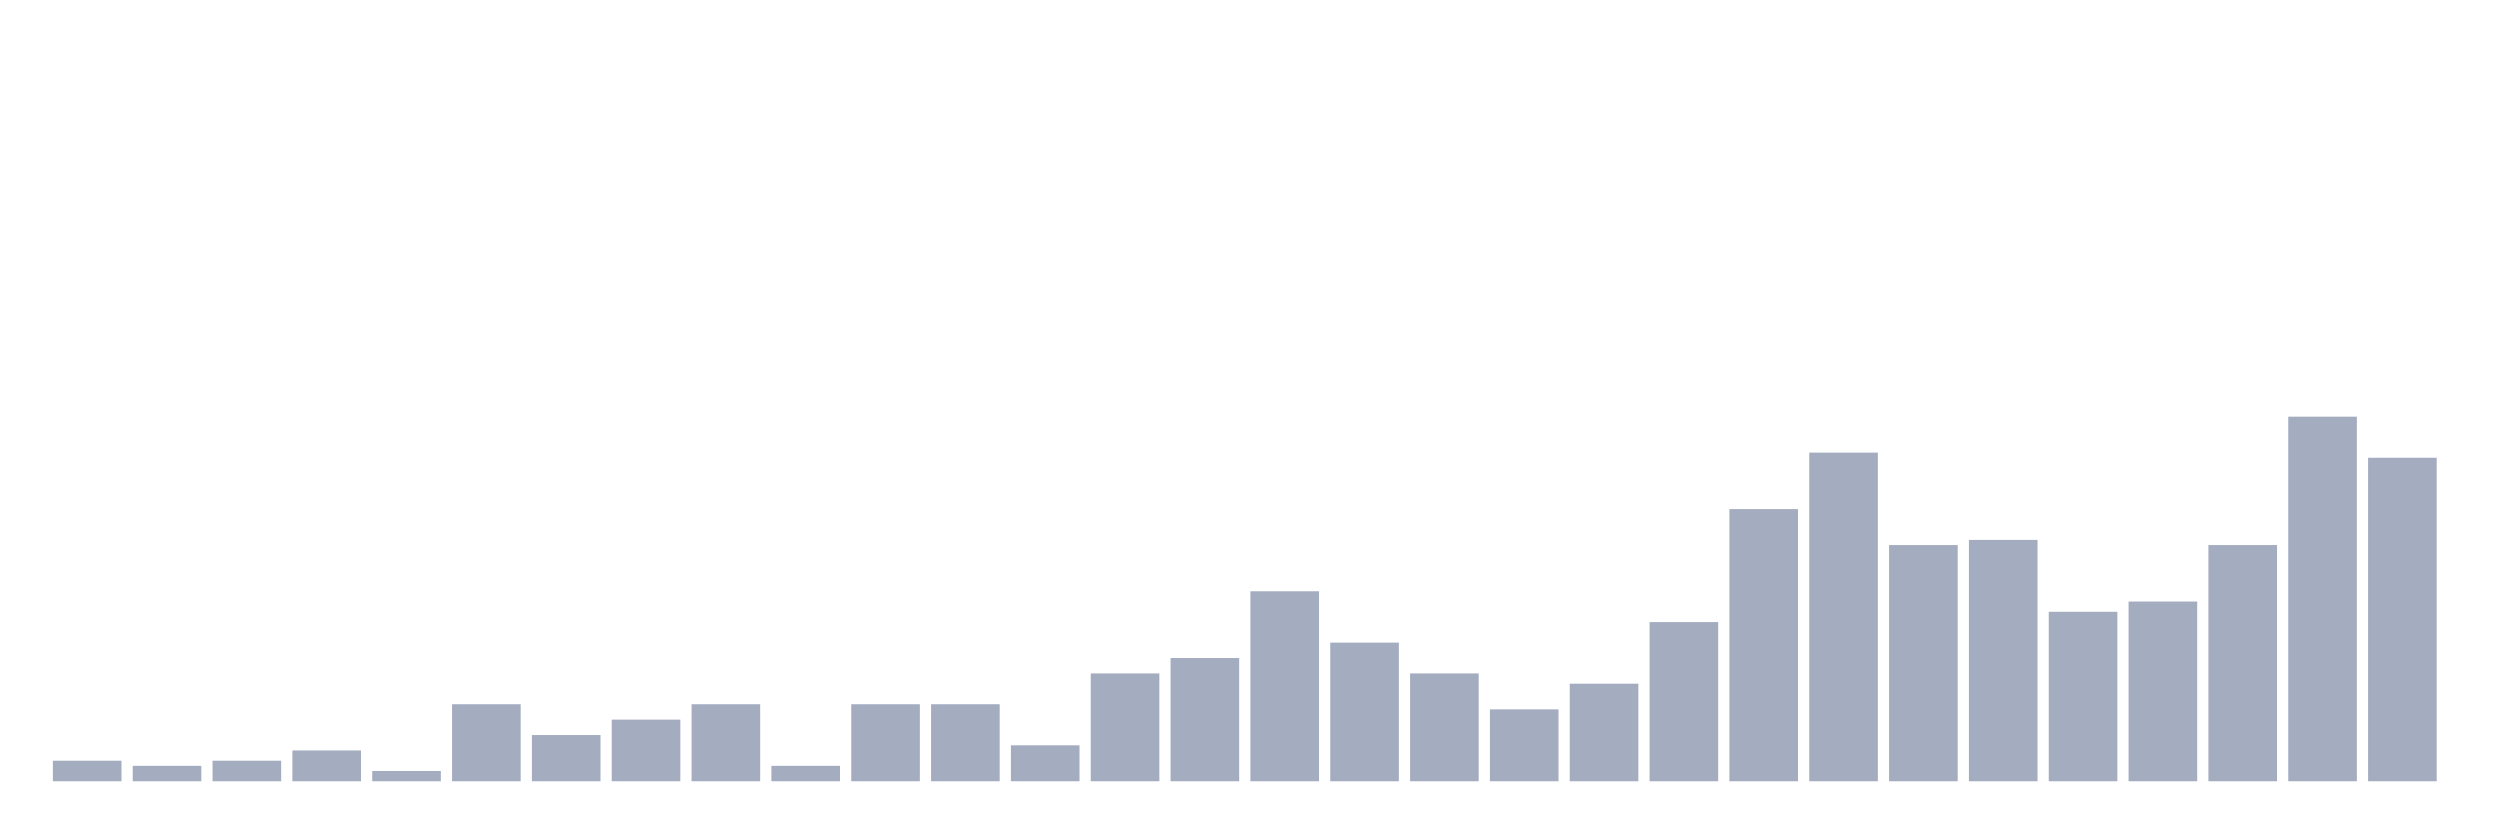 <svg xmlns="http://www.w3.org/2000/svg" viewBox="0 0 480 160"><g transform="translate(10,10)"><rect class="bar" x="0.153" width="13.175" y="136.056" height="3.944" fill="rgb(164,173,192)"></rect><rect class="bar" x="15.482" width="13.175" y="137.042" height="2.958" fill="rgb(164,173,192)"></rect><rect class="bar" x="30.81" width="13.175" y="136.056" height="3.944" fill="rgb(164,173,192)"></rect><rect class="bar" x="46.138" width="13.175" y="134.085" height="5.915" fill="rgb(164,173,192)"></rect><rect class="bar" x="61.466" width="13.175" y="138.028" height="1.972" fill="rgb(164,173,192)"></rect><rect class="bar" x="76.794" width="13.175" y="125.211" height="14.789" fill="rgb(164,173,192)"></rect><rect class="bar" x="92.123" width="13.175" y="131.127" height="8.873" fill="rgb(164,173,192)"></rect><rect class="bar" x="107.451" width="13.175" y="128.169" height="11.831" fill="rgb(164,173,192)"></rect><rect class="bar" x="122.779" width="13.175" y="125.211" height="14.789" fill="rgb(164,173,192)"></rect><rect class="bar" x="138.107" width="13.175" y="137.042" height="2.958" fill="rgb(164,173,192)"></rect><rect class="bar" x="153.436" width="13.175" y="125.211" height="14.789" fill="rgb(164,173,192)"></rect><rect class="bar" x="168.764" width="13.175" y="125.211" height="14.789" fill="rgb(164,173,192)"></rect><rect class="bar" x="184.092" width="13.175" y="133.099" height="6.901" fill="rgb(164,173,192)"></rect><rect class="bar" x="199.42" width="13.175" y="119.296" height="20.704" fill="rgb(164,173,192)"></rect><rect class="bar" x="214.748" width="13.175" y="116.338" height="23.662" fill="rgb(164,173,192)"></rect><rect class="bar" x="230.077" width="13.175" y="103.521" height="36.479" fill="rgb(164,173,192)"></rect><rect class="bar" x="245.405" width="13.175" y="113.38" height="26.62" fill="rgb(164,173,192)"></rect><rect class="bar" x="260.733" width="13.175" y="119.296" height="20.704" fill="rgb(164,173,192)"></rect><rect class="bar" x="276.061" width="13.175" y="126.197" height="13.803" fill="rgb(164,173,192)"></rect><rect class="bar" x="291.39" width="13.175" y="121.268" height="18.732" fill="rgb(164,173,192)"></rect><rect class="bar" x="306.718" width="13.175" y="109.437" height="30.563" fill="rgb(164,173,192)"></rect><rect class="bar" x="322.046" width="13.175" y="87.746" height="52.254" fill="rgb(164,173,192)"></rect><rect class="bar" x="337.374" width="13.175" y="76.901" height="63.099" fill="rgb(164,173,192)"></rect><rect class="bar" x="352.702" width="13.175" y="94.648" height="45.352" fill="rgb(164,173,192)"></rect><rect class="bar" x="368.031" width="13.175" y="93.662" height="46.338" fill="rgb(164,173,192)"></rect><rect class="bar" x="383.359" width="13.175" y="107.465" height="32.535" fill="rgb(164,173,192)"></rect><rect class="bar" x="398.687" width="13.175" y="105.493" height="34.507" fill="rgb(164,173,192)"></rect><rect class="bar" x="414.015" width="13.175" y="94.648" height="45.352" fill="rgb(164,173,192)"></rect><rect class="bar" x="429.344" width="13.175" y="70" height="70" fill="rgb(164,173,192)"></rect><rect class="bar" x="444.672" width="13.175" y="77.887" height="62.113" fill="rgb(164,173,192)"></rect></g></svg>